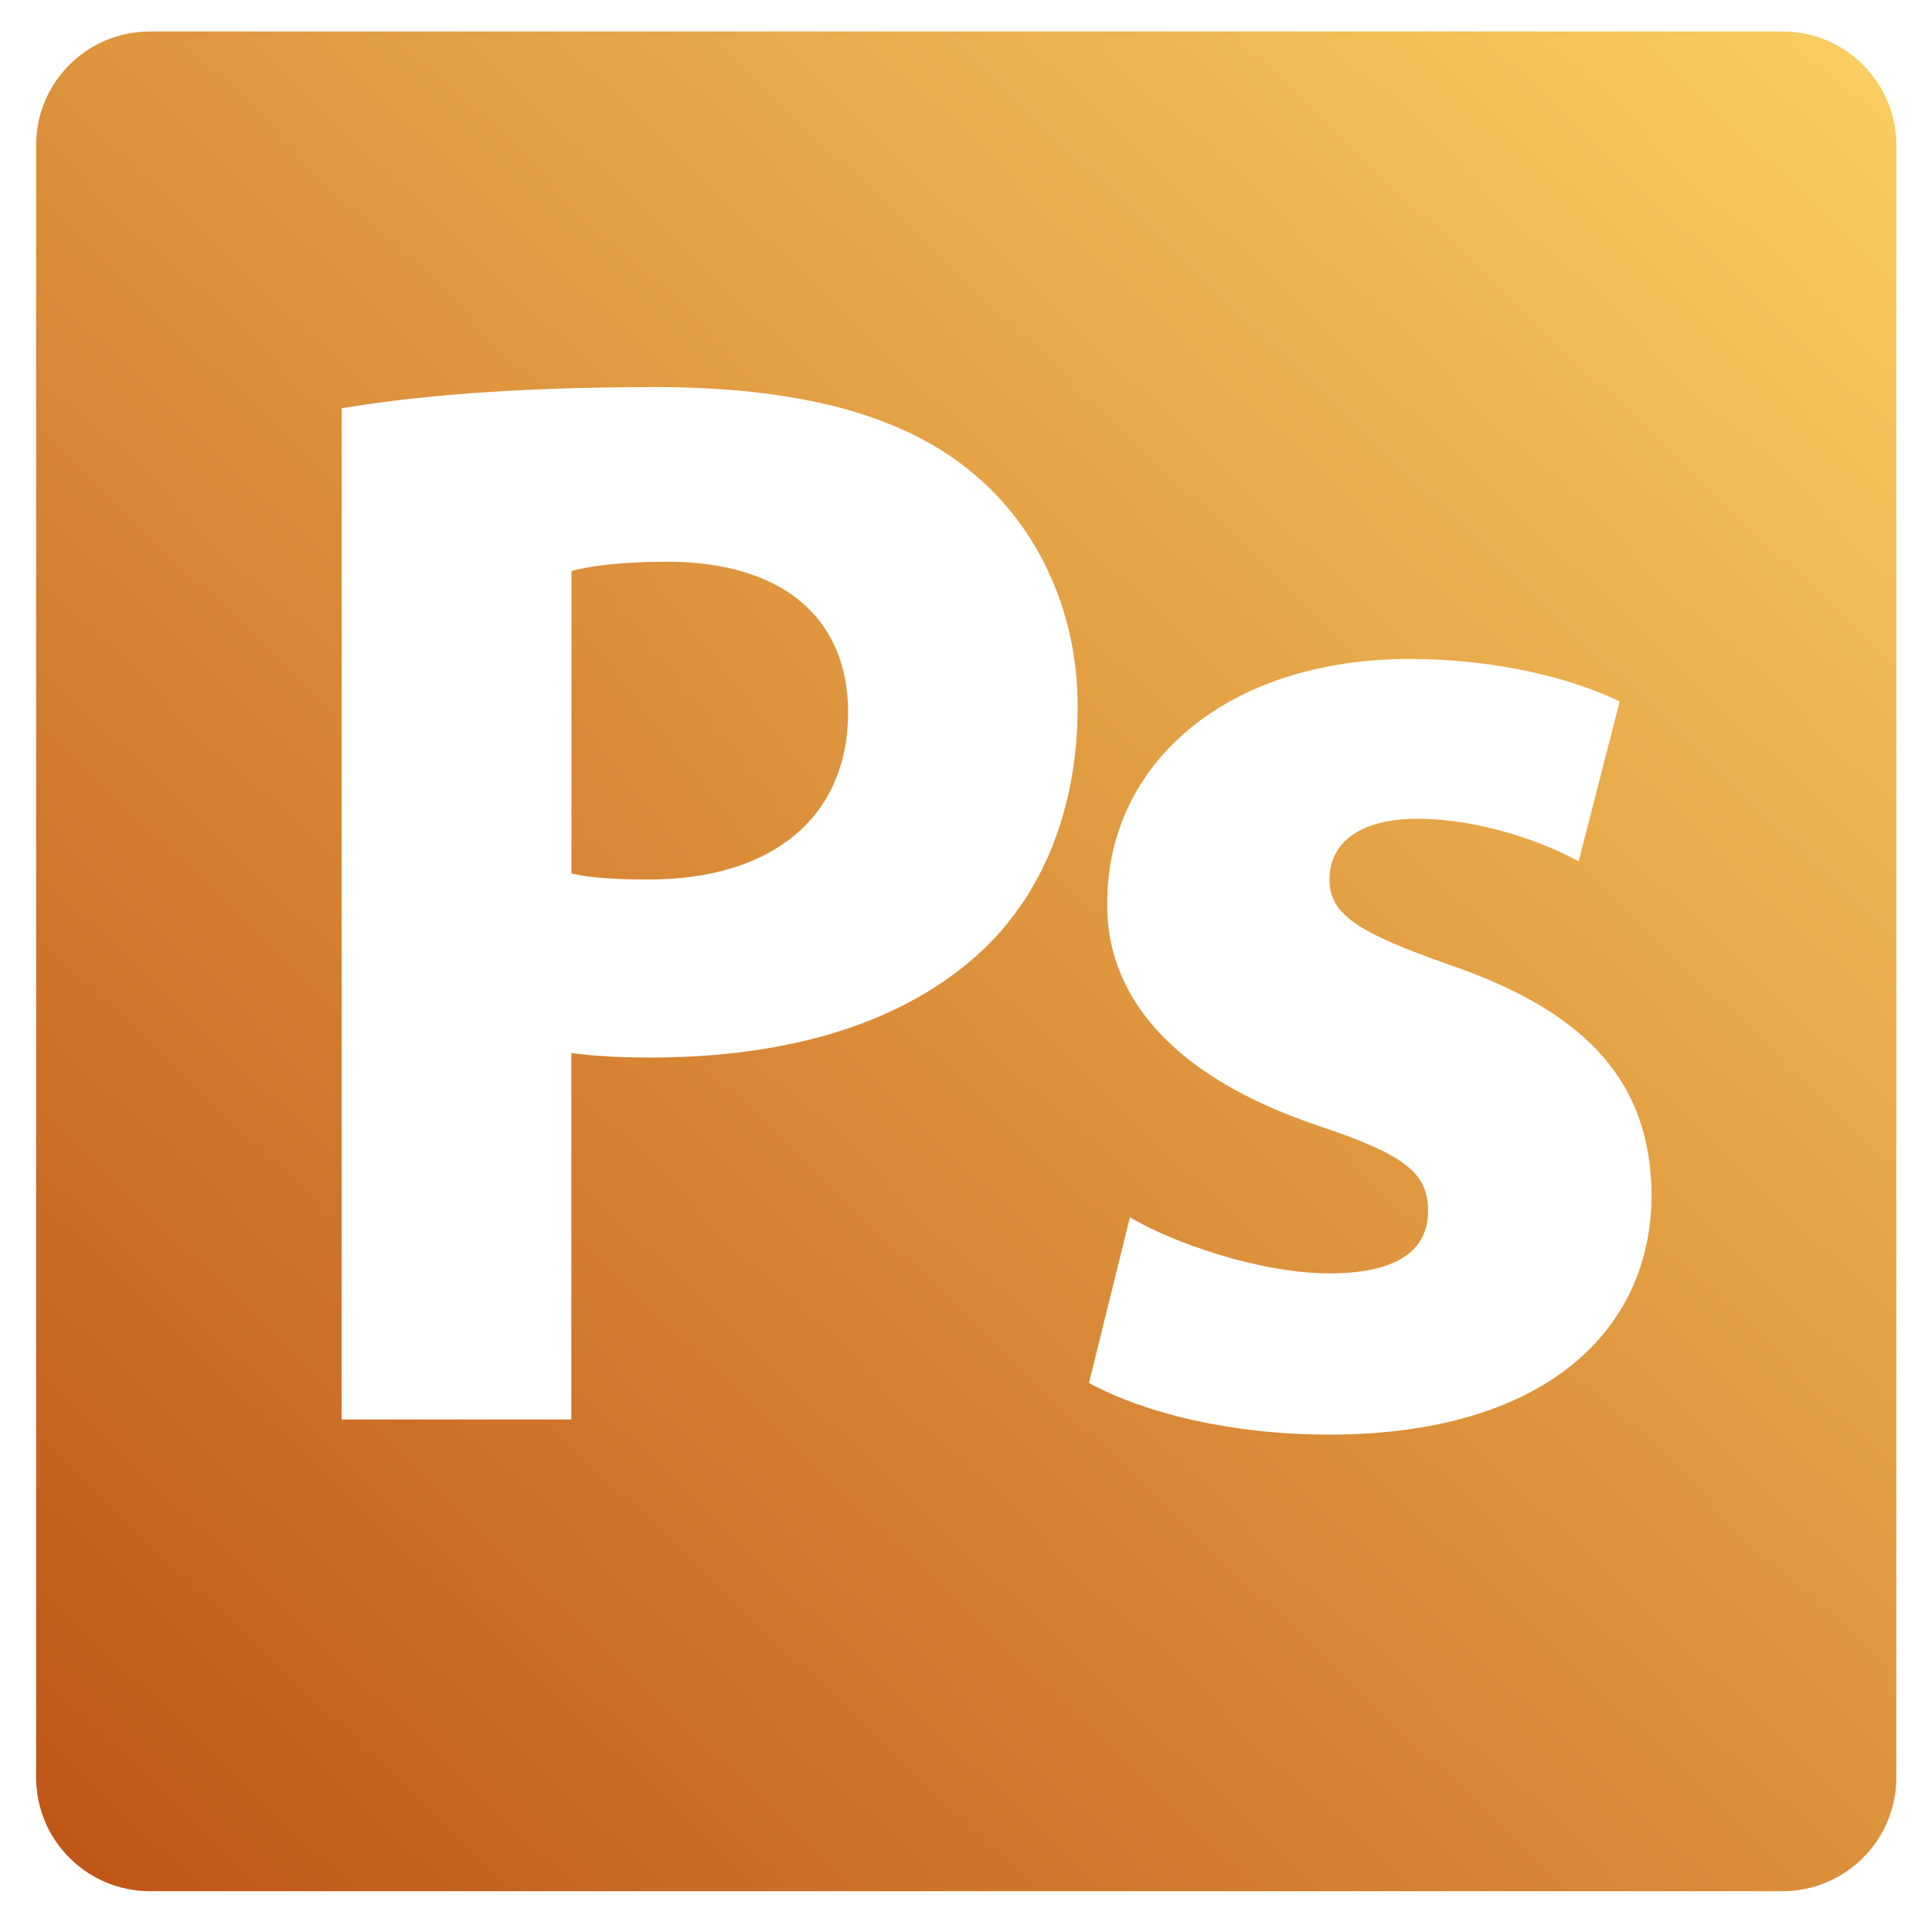 <svg width="107" height="107" viewBox="0 0 107 107" fill="none" xmlns="http://www.w3.org/2000/svg">
<g filter="url(#filter0_d_630_442)">
<path d="M36.945 30.37C34.339 30.37 32.569 30.623 31.649 30.883V47.638C32.746 47.885 34.085 47.968 35.937 47.968C42.76 47.968 46.971 44.518 46.971 38.703C46.965 33.489 43.344 30.37 36.945 30.37Z" fill="url(#paint0_linear_630_442)"/>
<path d="M98.719 1H8.31C4.825 1 2 3.819 2 7.293V97.696C2 101.175 4.825 104 8.31 104H98.719C102.199 104 105.024 101.175 105.024 97.696V7.299C105.024 3.819 102.199 1 98.719 1ZM54.453 51.848C50.082 55.977 43.589 57.828 36.023 57.828C34.33 57.828 32.82 57.746 31.641 57.575V77.874H18.92V21.871C22.877 21.205 28.433 20.698 36.27 20.698C44.179 20.698 49.829 22.207 53.609 25.245C57.248 28.111 59.684 32.829 59.684 38.384C59.684 43.94 57.826 48.64 54.453 51.848ZM73.625 78.712C68.223 78.712 63.428 77.544 60.309 75.851L62.579 66.675C64.938 68.096 69.827 69.783 73.625 69.783C77.488 69.783 79.092 68.438 79.092 66.327C79.092 64.227 77.83 63.219 73.035 61.615C64.531 58.754 61.24 54.119 61.323 49.236C61.323 41.581 67.893 35.754 78.084 35.754C82.884 35.754 87.178 36.857 89.702 38.113L87.431 46.959C85.579 45.945 82.047 44.606 78.502 44.606C75.394 44.606 73.631 45.868 73.631 47.974C73.631 49.908 75.218 50.916 80.272 52.692C88.104 55.381 91.394 59.344 91.471 65.395C91.471 73.068 85.397 78.712 73.625 78.712Z" fill="url(#paint1_linear_630_442)"/>
</g>
<defs>
<filter id="filter0_d_630_442" x="0.518" y="0.259" width="105.988" height="105.965" filterUnits="userSpaceOnUse" color-interpolation-filters="sRGB">
<feFlood flood-opacity="0" result="BackgroundImageFix"/>
<feColorMatrix in="SourceAlpha" type="matrix" values="0 0 0 0 0 0 0 0 0 0 0 0 0 0 0 0 0 0 127 0" result="hardAlpha"/>
<feOffset dy="0.741"/>
<feGaussianBlur stdDeviation="0.741"/>
<feComposite in2="hardAlpha" operator="out"/>
<feColorMatrix type="matrix" values="0 0 0 0 0 0 0 0 0 0 0 0 0 0 0 0 0 0 0.2 0"/>
<feBlend mode="normal" in2="BackgroundImageFix" result="effect1_dropShadow_630_442"/>
<feBlend mode="normal" in="SourceGraphic" in2="effect1_dropShadow_630_442" result="shape"/>
</filter>
<linearGradient id="paint0_linear_630_442" x1="103" y1="3" x2="-6.629" y2="90.277" gradientUnits="userSpaceOnUse">
<stop stop-color="#FACF61"/>
<stop offset="1" stop-color="#BF5417"/>
</linearGradient>
<linearGradient id="paint1_linear_630_442" x1="104.953" y1="1" x2="4.415" y2="106.304" gradientUnits="userSpaceOnUse">
<stop stop-color="#FACF61"/>
<stop offset="1" stop-color="#BF5417"/>
</linearGradient>
</defs>
</svg>

